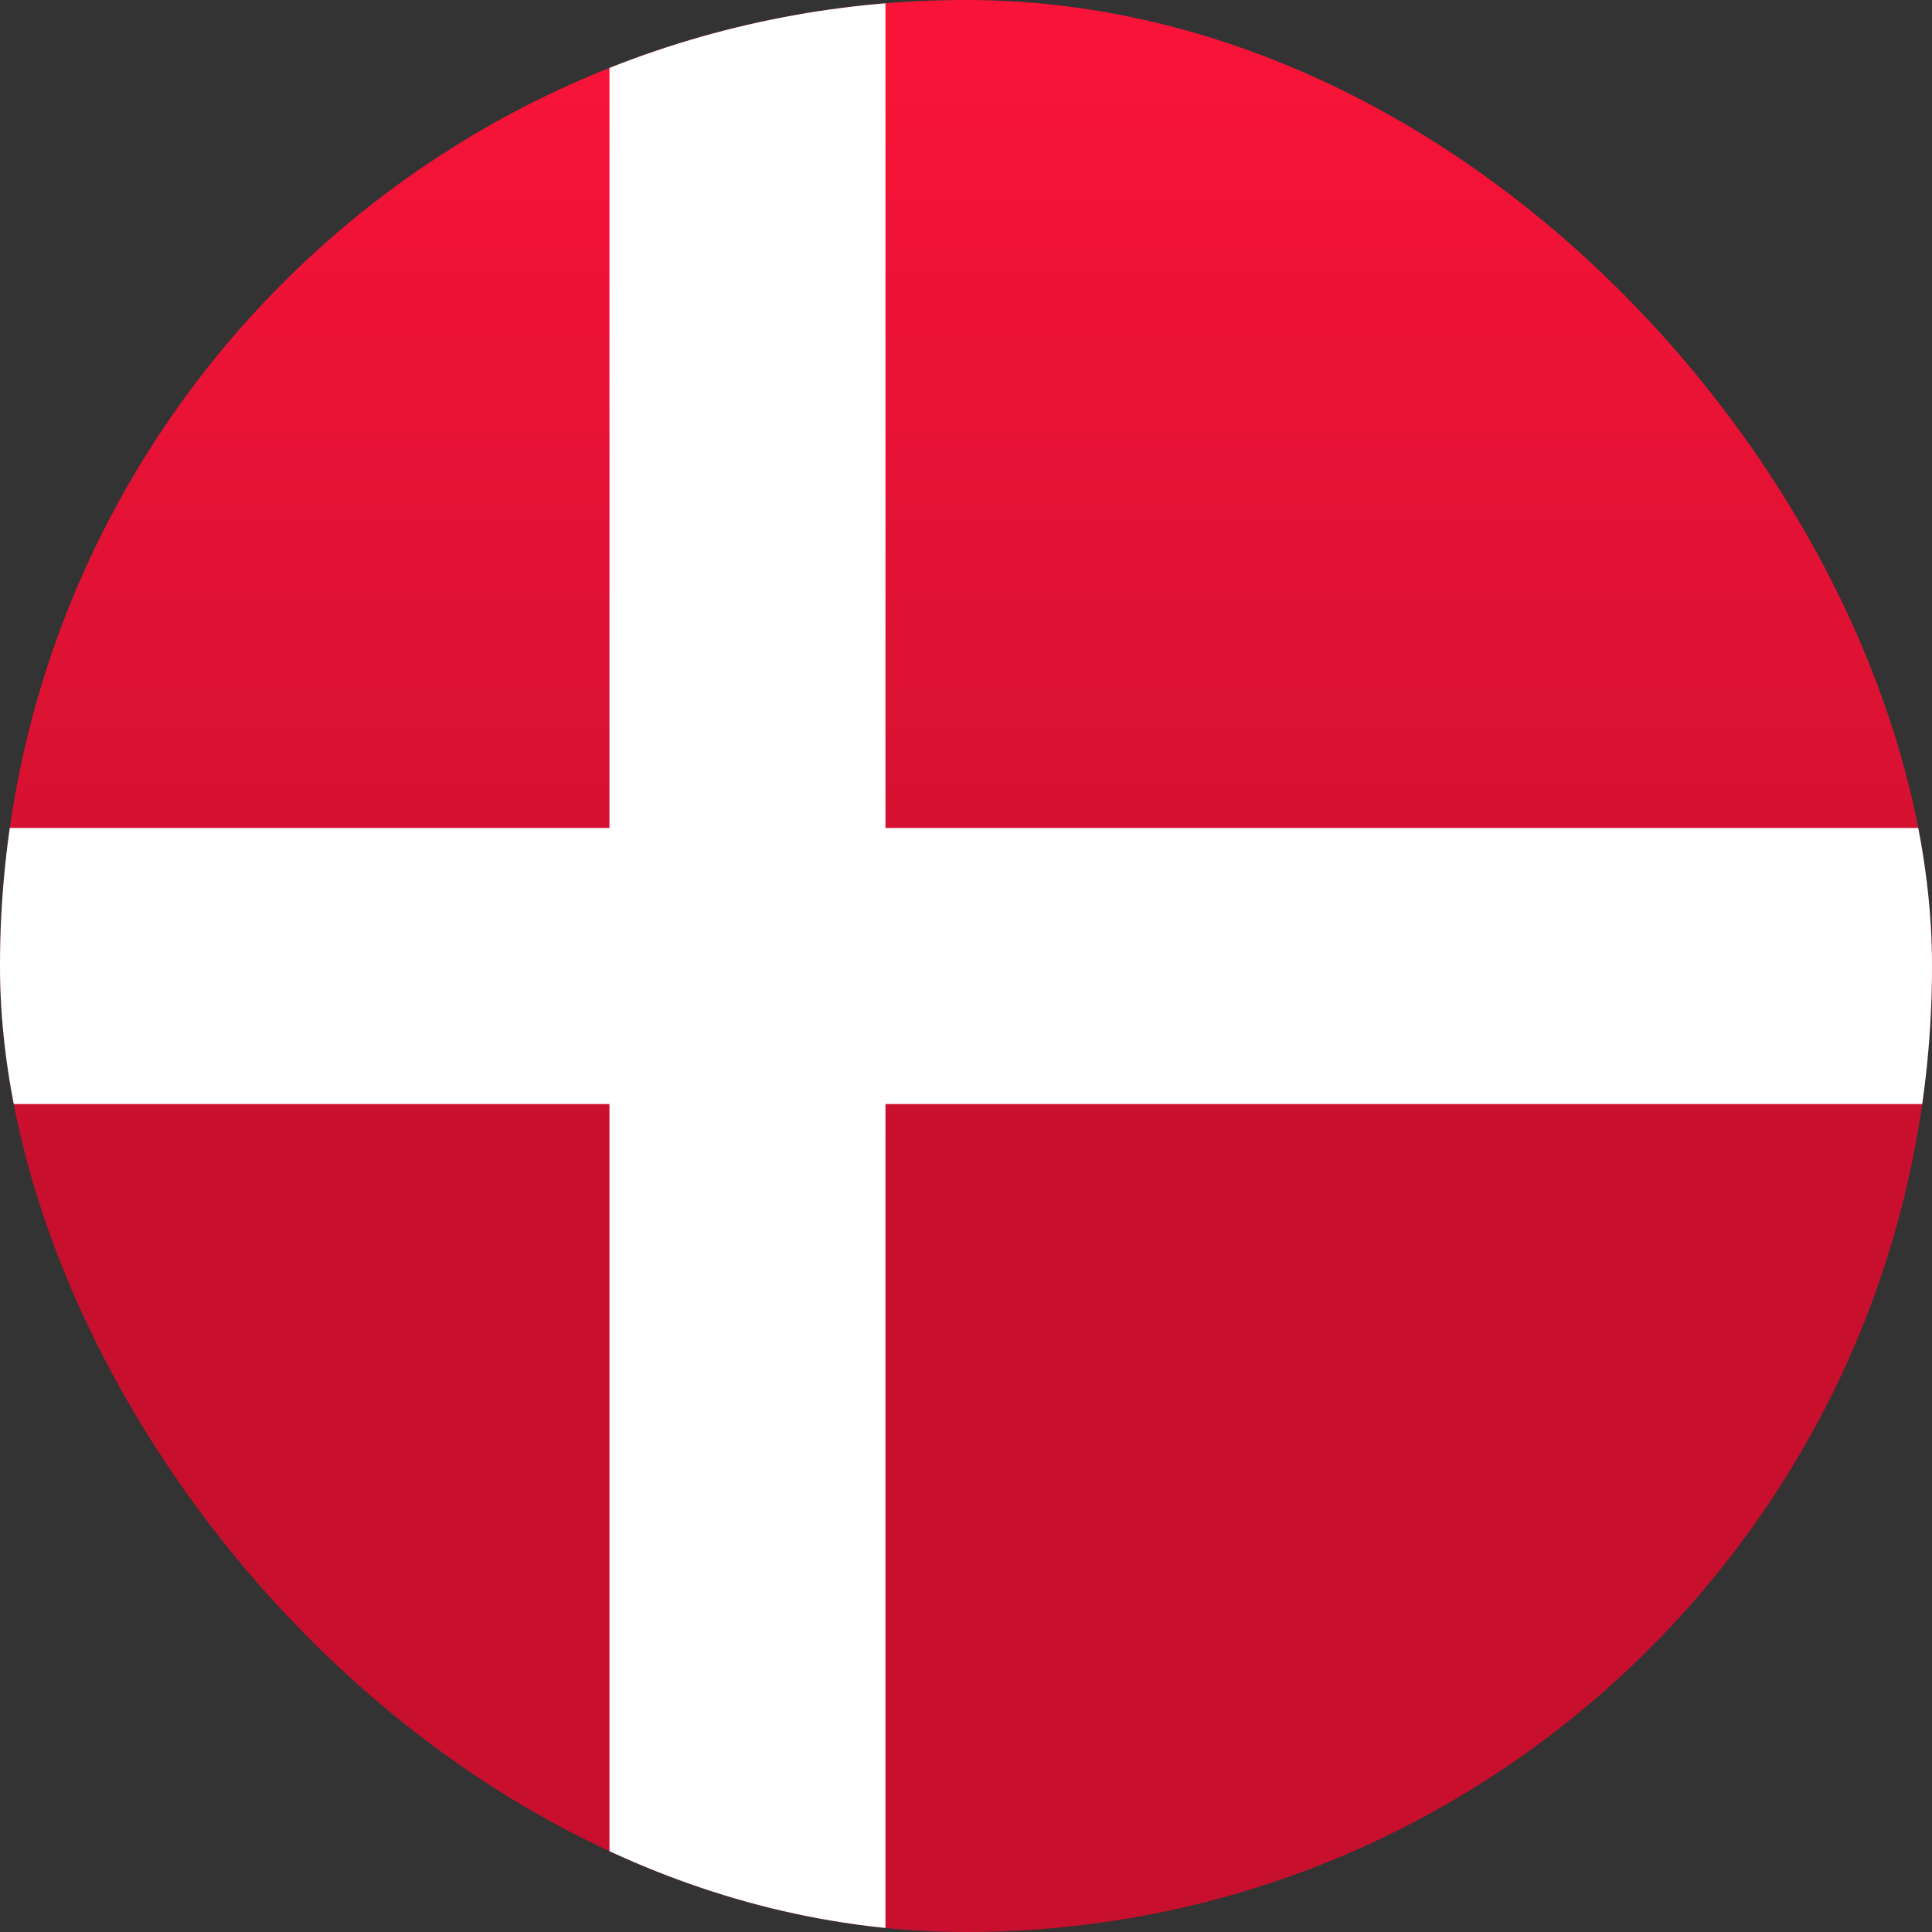 <svg xmlns="http://www.w3.org/2000/svg" width="36" height="36" fill="none"><rect width="100%" height="100%" fill="#333333" stroke="none"/><g clip-path="url(#a)"><g clip-path="url(#b)"><path fill="url(#c)" d="M-4.072 0H43.5v36H-4.072V0Z"/><path fill="#000" d="M-4.072 18H43.5Zm18-18v36Z"/><path stroke="#fff" stroke-width="5.143" d="M-4.072 18H43.5M13.928 0v36"/></g></g><defs><clipPath id="a"><rect width="36" height="36" fill="#fff" rx="18"/></clipPath><clipPath id="b"><rect width="36" height="36" fill="#fff" rx="18"/></clipPath><linearGradient id="c" x1="19.714" x2="19.714" y1="0" y2="36" gradientUnits="userSpaceOnUse"><stop stop-color="#FA1439"/><stop offset=".604" stop-color="#C8102E"/></linearGradient></defs></svg>